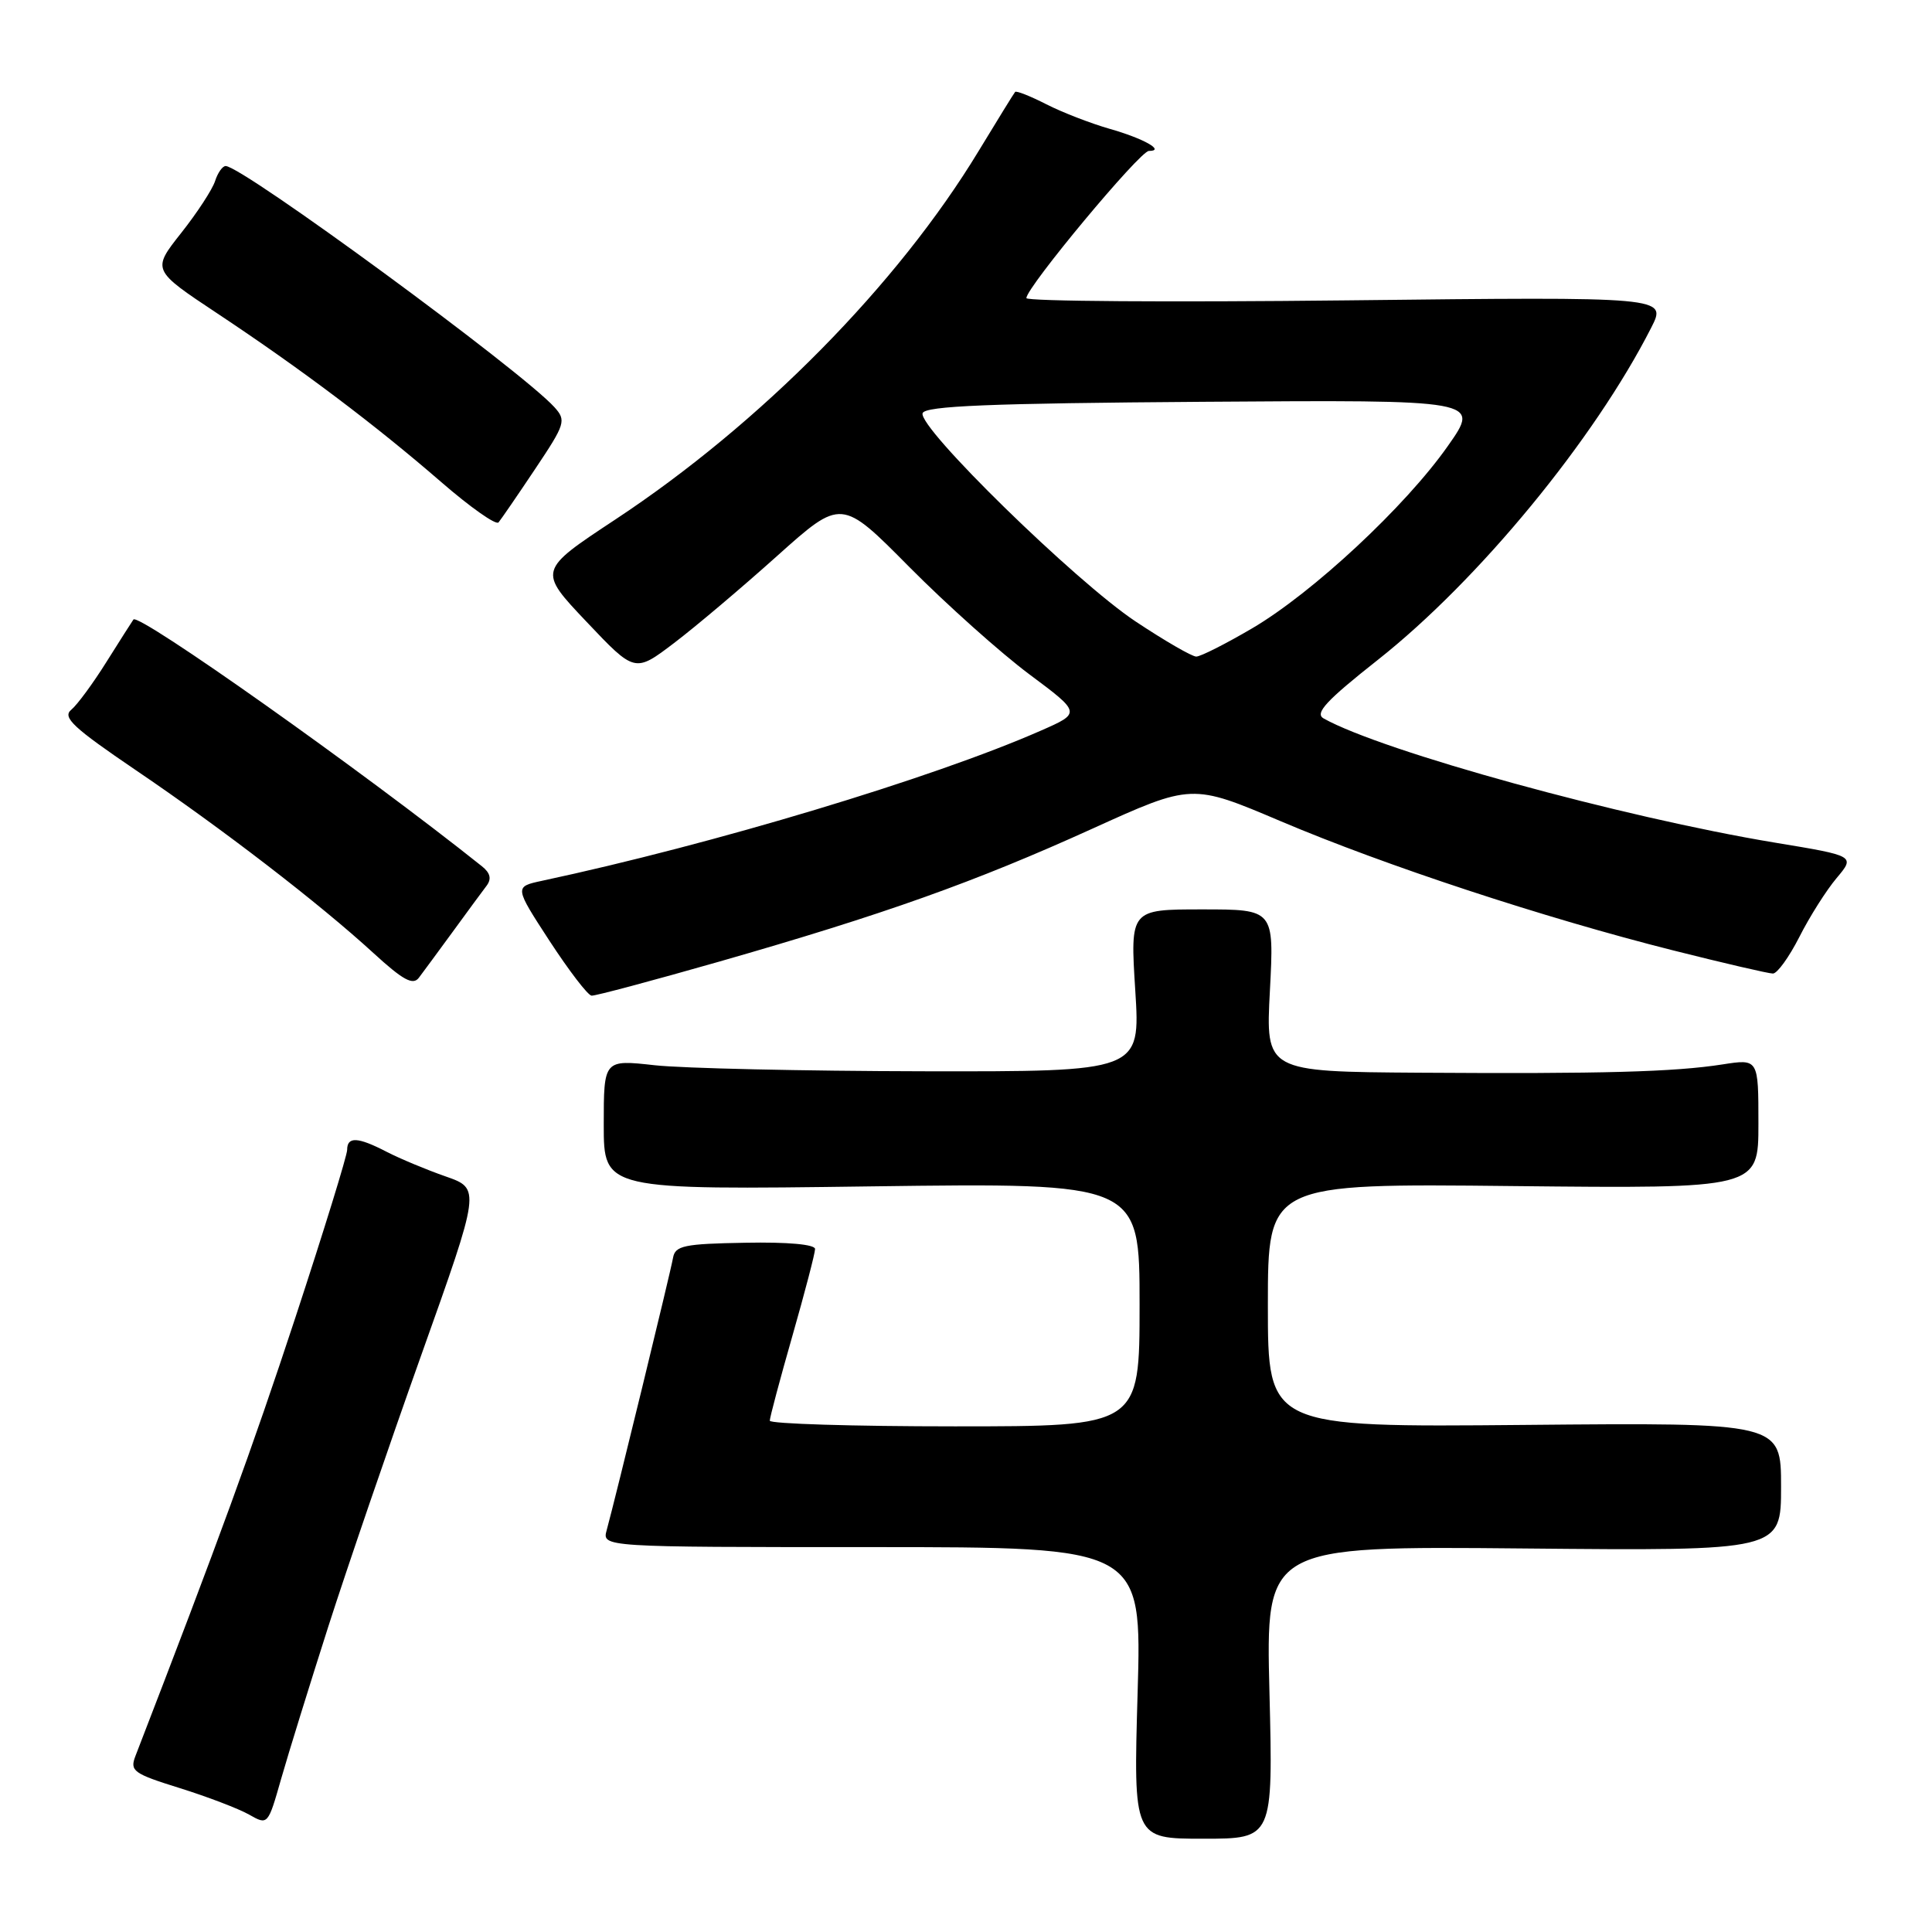 <?xml version="1.0" encoding="UTF-8" standalone="no"?>
<!DOCTYPE svg PUBLIC "-//W3C//DTD SVG 1.1//EN" "http://www.w3.org/Graphics/SVG/1.1/DTD/svg11.dtd" >
<svg xmlns="http://www.w3.org/2000/svg" xmlns:xlink="http://www.w3.org/1999/xlink" version="1.1" viewBox="0 0 256 256">
 <g >
 <path fill="currentColor"
d=" M 168.21 224.25 C 167.72 204.86 167.72 204.86 201.86 205.18 C 236.00 205.50 236.00 205.50 236.00 197.00 C 236.00 188.50 236.00 188.50 202.00 188.81 C 168.00 189.12 168.00 189.12 168.00 172.97 C 168.00 156.81 168.00 156.81 200.50 157.16 C 233.00 157.50 233.00 157.50 233.00 148.90 C 233.00 140.30 233.00 140.30 228.25 141.04 C 221.84 142.04 212.33 142.30 188.10 142.14 C 167.70 142.00 167.70 142.00 168.27 131.25 C 168.83 120.50 168.83 120.50 159.29 120.50 C 149.75 120.50 149.75 120.50 150.43 131.25 C 151.11 142.00 151.11 142.00 122.30 141.95 C 106.46 141.92 90.46 141.56 86.75 141.15 C 80.00 140.40 80.00 140.40 80.00 149.04 C 80.00 157.68 80.00 157.68 115.50 157.20 C 151.00 156.73 151.00 156.73 151.00 172.86 C 151.00 189.00 151.00 189.00 126.50 189.00 C 113.03 189.00 102.00 188.66 102.00 188.25 C 102.00 187.83 103.35 182.77 105.00 177.00 C 106.65 171.23 108.00 166.05 108.00 165.50 C 108.00 164.89 104.37 164.56 98.75 164.67 C 90.63 164.81 89.46 165.06 89.18 166.67 C 88.86 168.53 81.52 198.65 80.39 202.75 C 79.77 205.00 79.77 205.00 115.54 205.00 C 151.30 205.00 151.30 205.00 150.74 224.32 C 150.18 243.64 150.18 243.64 159.44 243.64 C 168.69 243.64 168.69 243.64 168.21 224.25 Z  M 43.51 215.50 C 45.98 207.80 51.53 191.60 55.84 179.50 C 63.68 157.50 63.68 157.50 59.04 155.88 C 56.49 154.99 52.98 153.52 51.25 152.63 C 47.41 150.64 46.00 150.57 46.00 152.36 C 46.00 153.10 42.91 163.11 39.13 174.61 C 33.41 191.98 29.03 203.99 17.95 232.67 C 17.18 234.66 17.65 235.01 23.81 236.93 C 27.49 238.08 31.62 239.66 33.00 240.44 C 35.50 241.86 35.50 241.85 37.26 235.68 C 38.23 232.28 41.05 223.20 43.51 215.50 Z  M 95.26 127.43 C 117.12 121.17 129.18 116.87 144.71 109.82 C 157.93 103.82 157.93 103.82 169.71 108.82 C 183.57 114.70 204.59 121.62 221.69 125.93 C 228.40 127.62 234.35 129.00 234.92 129.00 C 235.50 129.00 237.07 126.81 238.43 124.14 C 239.78 121.47 242.00 117.96 243.36 116.35 C 245.83 113.41 245.83 113.41 235.17 111.65 C 214.95 108.30 183.20 99.57 175.39 95.20 C 174.17 94.52 175.71 92.85 182.59 87.42 C 195.95 76.86 211.26 58.24 218.80 43.41 C 220.88 39.32 220.88 39.32 178.44 39.80 C 155.10 40.06 136.00 39.93 136.00 39.50 C 136.00 38.08 151.05 20.00 152.23 20.00 C 154.47 20.00 151.52 18.34 147.00 17.06 C 144.53 16.35 140.77 14.90 138.65 13.82 C 136.54 12.74 134.67 12.00 134.51 12.18 C 134.35 12.36 132.18 15.88 129.68 20.00 C 118.96 37.70 100.81 56.11 81.53 68.84 C 71.29 75.60 71.29 75.60 77.71 82.38 C 84.12 89.15 84.12 89.15 89.31 85.21 C 92.17 83.04 98.32 77.84 102.99 73.65 C 111.49 66.04 111.49 66.04 120.49 75.13 C 125.45 80.13 132.60 86.52 136.38 89.34 C 143.26 94.47 143.26 94.47 137.88 96.83 C 123.59 103.11 94.48 111.87 71.82 116.71 C 68.15 117.50 68.15 117.50 72.82 124.68 C 75.40 128.63 77.90 131.90 78.39 131.93 C 78.88 131.97 86.47 129.94 95.26 127.43 Z  M 60.00 123.45 C 61.92 120.81 63.94 118.07 64.48 117.36 C 65.16 116.45 64.96 115.66 63.85 114.78 C 48.18 102.27 18.36 81.17 17.68 82.09 C 17.51 82.32 15.92 84.83 14.13 87.67 C 12.35 90.52 10.24 93.39 9.44 94.05 C 8.23 95.05 9.69 96.41 17.98 102.04 C 29.49 109.84 42.29 119.69 49.50 126.30 C 53.41 129.88 54.72 130.59 55.50 129.56 C 56.05 128.83 58.08 126.08 60.00 123.45 Z  M 70.90 62.16 C 74.92 56.15 75.05 55.72 73.46 53.95 C 69.08 49.12 32.12 22.00 29.90 22.00 C 29.48 22.00 28.85 22.90 28.50 23.99 C 28.15 25.09 26.13 28.19 24.00 30.88 C 20.13 35.78 20.13 35.78 28.81 41.54 C 39.96 48.94 49.70 56.28 58.48 63.89 C 62.32 67.22 65.73 69.62 66.06 69.22 C 66.39 68.82 68.57 65.65 70.90 62.16 Z  M 150.49 82.36 C 142.52 77.07 121.62 56.64 122.25 54.75 C 122.57 53.79 131.09 53.44 159.41 53.24 C 196.15 52.98 196.15 52.98 191.86 59.08 C 186.26 67.07 173.95 78.54 165.93 83.25 C 162.42 85.31 159.08 87.00 158.51 87.00 C 157.94 87.00 154.33 84.91 150.49 82.36 Z "/>
</g>
</svg>